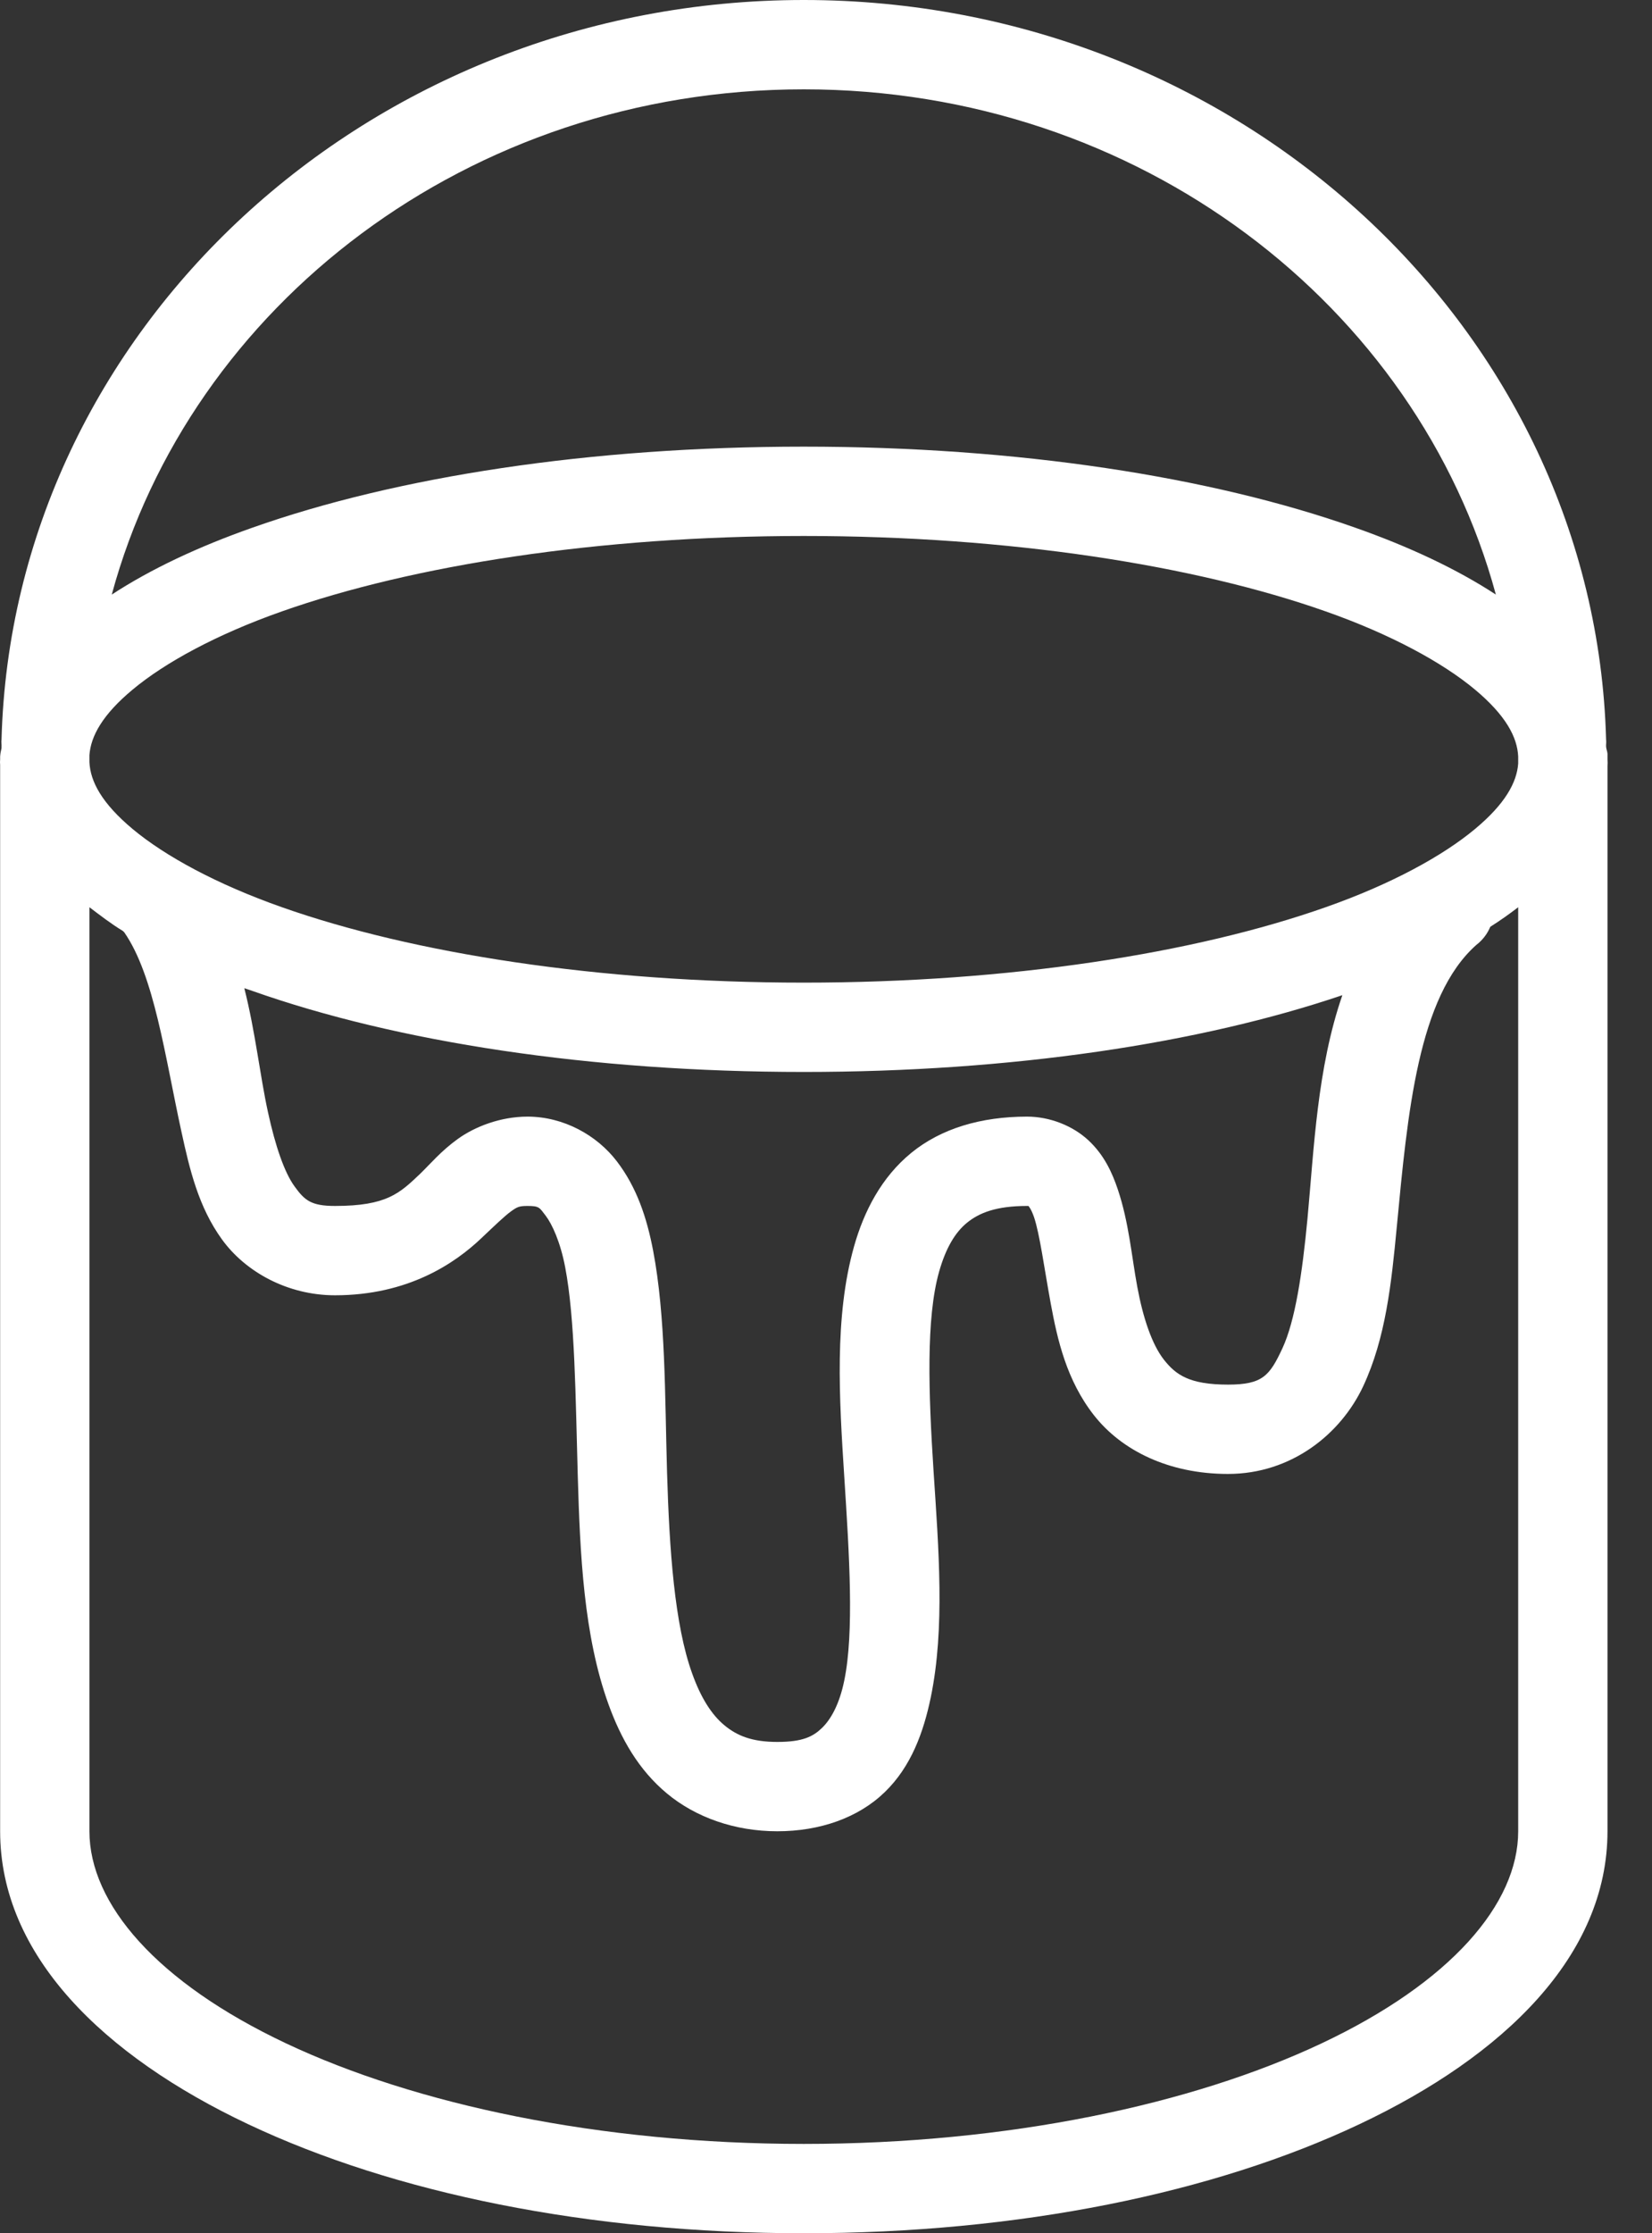 <svg width="37" height="50" viewBox="0 0 37 50" fill="none" xmlns="http://www.w3.org/2000/svg">
<rect x="0" y="0" width="37" height="50" fill="#333333" stroke="none"/>
<path d="M18.003 0C8.249 0 0.28 7.391 0.034 16.562C0.026 16.613 0.038 16.668 0.034 16.719C0.034 16.73 0.034 16.738 0.034 16.75C0.019 16.812 0.007 16.875 0.003 16.938C0.003 16.957 0.003 16.977 0.003 17C-0.001 17.043 -0.001 17.082 0.003 17.125V41C0.003 43.777 2.312 46.027 5.565 47.562C8.819 49.098 13.175 50 18.003 50C22.831 50 27.186 49.098 30.44 47.562C33.694 46.027 36.003 43.777 36.003 41V17.219C36.003 17.199 36.003 17.176 36.003 17.156C36.007 17.105 36.007 17.051 36.003 17C36.003 16.969 36.003 16.938 36.003 16.906C36.003 16.895 36.003 16.887 36.003 16.875C35.999 16.82 35.976 16.773 35.972 16.719C35.968 16.668 35.98 16.613 35.972 16.562C35.726 7.391 27.757 0 18.003 0ZM18.003 2C25.515 2 31.749 6.848 33.503 13.312C32.624 12.738 31.558 12.238 30.347 11.812C27.12 10.672 22.792 10 18.003 10C13.214 10 8.886 10.672 5.659 11.812C4.448 12.238 3.382 12.738 2.503 13.312C4.257 6.848 10.491 2 18.003 2ZM18.003 12C22.601 12 26.765 12.656 29.69 13.688C31.155 14.203 32.312 14.836 33.034 15.438C33.726 16.016 33.983 16.504 34.003 16.938C34.003 16.957 34.003 16.98 34.003 17C34.003 17.031 34.003 17.062 34.003 17.094C33.972 17.52 33.71 18 33.034 18.562C32.312 19.164 31.155 19.797 29.69 20.312C26.765 21.344 22.601 22 18.003 22C13.405 22 9.241 21.344 6.315 20.312C4.851 19.797 3.694 19.164 2.972 18.562C2.28 17.984 2.022 17.496 2.003 17.062C2.003 17.043 2.003 17.02 2.003 17C2.003 16.969 2.003 16.938 2.003 16.906C2.034 16.48 2.296 16 2.972 15.438C3.694 14.836 4.851 14.203 6.315 13.688C9.241 12.656 13.405 12 18.003 12ZM2.003 20.312C2.241 20.492 2.483 20.68 2.753 20.844C2.765 20.855 2.772 20.863 2.784 20.875C3.456 21.844 3.694 23.648 4.065 25.344C4.249 26.191 4.448 27.027 4.972 27.75C5.495 28.473 6.437 29 7.503 29C9.14 29 10.19 28.285 10.784 27.719C11.081 27.438 11.3 27.227 11.44 27.125C11.581 27.023 11.624 27 11.815 27C12.081 27 12.081 27.035 12.222 27.219C12.362 27.402 12.55 27.801 12.659 28.375C12.878 29.523 12.89 31.262 12.94 33.031C12.991 34.801 13.073 36.621 13.628 38.156C13.905 38.922 14.3 39.625 14.94 40.156C15.581 40.688 16.456 41 17.409 41C18.362 41 19.222 40.699 19.815 40.125C20.409 39.551 20.686 38.777 20.847 38C21.167 36.449 21.023 34.68 20.909 32.938C20.796 31.195 20.737 29.516 21.034 28.469C21.183 27.945 21.39 27.594 21.659 27.375C21.929 27.156 22.308 27 23.003 27C23.093 27 23.034 27 23.034 27C23.034 27 23.093 27.059 23.159 27.25C23.288 27.633 23.386 28.383 23.534 29.188C23.683 29.992 23.886 30.902 24.503 31.688C25.12 32.473 26.175 33 27.503 33C28.925 33 30.034 32.105 30.534 31.031C31.034 29.957 31.163 28.746 31.284 27.469C31.526 24.918 31.761 22.312 33.065 21.156C33.202 21.051 33.312 20.91 33.378 20.75C33.601 20.609 33.804 20.465 34.003 20.312V41C34.003 42.625 32.495 44.383 29.597 45.75C26.698 47.117 22.577 48 18.003 48C13.429 48 9.308 47.117 6.409 45.75C3.511 44.383 2.003 42.625 2.003 41V20.312ZM5.472 22.125C5.534 22.148 5.597 22.164 5.659 22.188C8.886 23.328 13.214 24 18.003 24C22.659 24 26.87 23.363 30.065 22.281C29.499 23.914 29.429 25.734 29.284 27.281C29.167 28.52 29.007 29.574 28.722 30.188C28.436 30.801 28.28 31 27.503 31C26.632 31 26.331 30.777 26.065 30.438C25.8 30.098 25.601 29.508 25.472 28.812C25.343 28.117 25.284 27.367 25.034 26.625C24.909 26.254 24.73 25.859 24.378 25.531C24.026 25.203 23.511 25 23.003 25C21.972 25 21.077 25.266 20.409 25.812C19.741 26.359 19.351 27.117 19.128 27.906C18.683 29.484 18.796 31.305 18.909 33.062C19.023 34.82 19.132 36.551 18.909 37.625C18.8 38.16 18.608 38.496 18.409 38.688C18.21 38.879 17.98 39 17.409 39C16.839 39 16.503 38.859 16.222 38.625C15.94 38.391 15.698 38.016 15.503 37.469C15.108 36.379 14.991 34.699 14.94 32.969C14.89 31.238 14.909 29.477 14.628 28C14.487 27.262 14.261 26.582 13.815 26C13.37 25.418 12.624 25 11.815 25C11.206 25 10.632 25.227 10.253 25.5C9.874 25.773 9.636 26.062 9.409 26.281C8.952 26.715 8.663 27 7.503 27C6.968 27 6.823 26.875 6.597 26.562C6.37 26.25 6.167 25.66 6.003 24.906C5.823 24.086 5.722 23.113 5.472 22.125Z" fill="white"/>
</svg>
